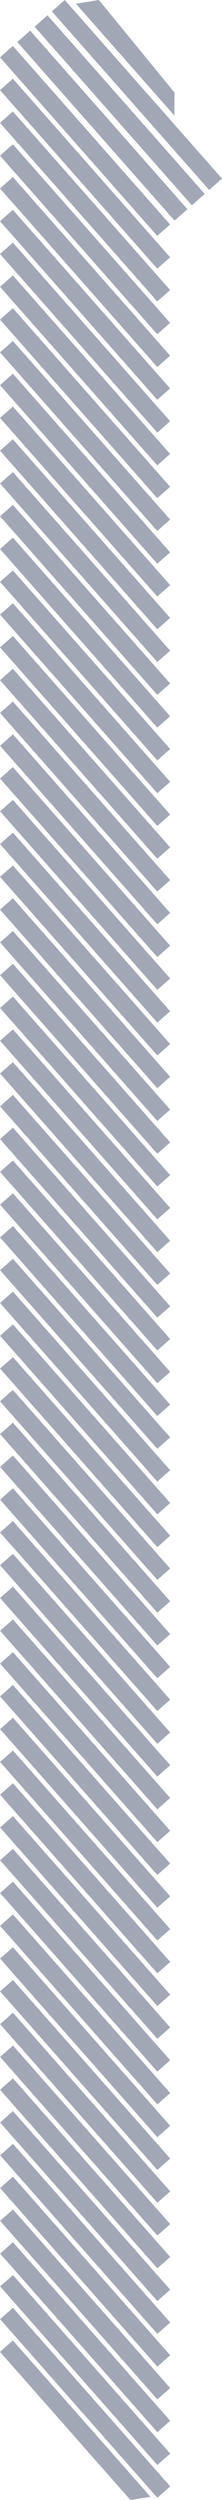 <svg xmlns="http://www.w3.org/2000/svg" viewBox="0 0 120.34 1351.6"><defs><style>.cls-1{fill:#a1a7b5;}</style></defs><g id="Layer_2" data-name="Layer 2"><g id="bamboo"><g id="_5" data-name="5"><rect class="cls-1" x="-18.29" y="71.54" width="128.79" height="9.3" transform="translate(72.71 -8.79) rotate(48.56)"/><rect class="cls-1" x="-8.92" y="63.26" width="128.79" height="9.3" transform="translate(69.68 -18.62) rotate(48.56)"/><rect class="cls-1" x="0.46" y="54.99" width="128.79" height="9.3" transform="translate(66.65 -28.45) rotate(48.56)"/><rect class="cls-1" x="9.84" y="46.71" width="128.79" height="9.3" transform="translate(63.61 -38.28) rotate(48.56)"/><polygon class="cls-1" points="94.53 62.49 41.16 2.02 53.62 0 94.6 50.06 94.53 62.49"/><rect class="cls-1" x="-18.29" y="89.26" width="128.79" height="9.3" transform="translate(86 -2.8) rotate(48.56)"/><rect class="cls-1" x="-18.29" y="106.98" width="128.79" height="9.3" transform="translate(99.29 3.19) rotate(48.56)"/><rect class="cls-1" x="-18.29" y="124.71" width="128.79" height="9.3" transform="translate(112.57 9.19) rotate(48.56)"/><rect class="cls-1" x="-18.29" y="142.43" width="128.79" height="9.3" transform="translate(125.86 15.18) rotate(48.56)"/><rect class="cls-1" x="-18.29" y="160.15" width="128.79" height="9.3" transform="translate(139.14 21.17) rotate(48.56)"/><rect class="cls-1" x="-18.29" y="177.87" width="128.79" height="9.3" transform="translate(152.43 27.17) rotate(48.56)"/><rect class="cls-1" x="-18.29" y="195.59" width="128.79" height="9.3" transform="translate(165.71 33.16) rotate(48.56)"/><rect class="cls-1" x="-18.29" y="213.32" width="128.79" height="9.3" transform="translate(179 39.16) rotate(48.56)"/><rect class="cls-1" x="-18.29" y="231.04" width="128.79" height="9.3" transform="translate(192.29 45.15) rotate(48.56)"/><rect class="cls-1" x="-18.29" y="248.76" width="128.79" height="9.3" transform="translate(205.57 51.14) rotate(48.56)"/><rect class="cls-1" x="-18.29" y="266.48" width="128.79" height="9.3" transform="translate(218.86 57.14) rotate(48.56)"/><rect class="cls-1" x="-18.29" y="284.2" width="128.79" height="9.3" transform="translate(232.14 63.13) rotate(48.56)"/><rect class="cls-1" x="-18.29" y="301.92" width="128.79" height="9.3" transform="translate(245.43 69.12) rotate(48.56)"/><rect class="cls-1" x="-18.29" y="319.65" width="128.79" height="9.3" transform="translate(258.72 75.12) rotate(48.56)"/><rect class="cls-1" x="-18.29" y="337.37" width="128.79" height="9.3" transform="translate(272 81.11) rotate(48.56)"/><rect class="cls-1" x="-18.29" y="355.09" width="128.79" height="9.3" transform="translate(285.29 87.11) rotate(48.56)"/><rect class="cls-1" x="-18.29" y="372.81" width="128.79" height="9.3" transform="translate(298.57 93.1) rotate(48.56)"/><rect class="cls-1" x="-18.29" y="390.53" width="128.79" height="9.3" transform="translate(311.86 99.09) rotate(48.56)"/><rect class="cls-1" x="-18.29" y="408.25" width="128.79" height="9.3" transform="translate(325.14 105.09) rotate(48.56)"/><rect class="cls-1" x="-18.29" y="425.98" width="128.79" height="9.3" transform="translate(338.43 111.08) rotate(48.56)"/><rect class="cls-1" x="-18.29" y="443.7" width="128.79" height="9.3" transform="translate(351.72 117.07) rotate(48.56)"/><rect class="cls-1" x="-18.29" y="461.42" width="128.79" height="9.3" transform="translate(365 123.07) rotate(48.56)"/><rect class="cls-1" x="-18.29" y="479.14" width="128.79" height="9.3" transform="translate(378.29 129.06) rotate(48.56)"/><rect class="cls-1" x="-18.29" y="496.86" width="128.79" height="9.3" transform="translate(391.57 135.05) rotate(48.56)"/><rect class="cls-1" x="-18.29" y="514.58" width="128.79" height="9.3" transform="translate(404.86 141.05) rotate(48.56)"/><rect class="cls-1" x="-18.29" y="532.31" width="128.79" height="9.3" transform="translate(418.14 147.04) rotate(48.56)"/><rect class="cls-1" x="-18.29" y="550.03" width="128.79" height="9.3" transform="translate(431.43 153.04) rotate(48.56)"/><rect class="cls-1" x="-18.29" y="567.75" width="128.79" height="9.3" transform="translate(444.72 159.03) rotate(48.56)"/><rect class="cls-1" x="-18.29" y="585.47" width="128.79" height="9.3" transform="translate(458 165.02) rotate(48.56)"/><rect class="cls-1" x="-18.29" y="603.19" width="128.79" height="9.3" transform="translate(471.29 171.02) rotate(48.56)"/><rect class="cls-1" x="-18.29" y="620.91" width="128.79" height="9.3" transform="translate(484.57 177.01) rotate(48.56)"/><rect class="cls-1" x="-18.29" y="638.64" width="128.79" height="9.3" transform="translate(497.86 183) rotate(48.56)"/><rect class="cls-1" x="-18.29" y="656.36" width="128.79" height="9.3" transform="translate(511.15 189) rotate(48.56)"/><rect class="cls-1" x="-18.29" y="674.08" width="128.79" height="9.3" transform="translate(524.43 194.99) rotate(48.56)"/><rect class="cls-1" x="-18.29" y="691.8" width="128.79" height="9.3" transform="translate(537.72 200.99) rotate(48.56)"/><rect class="cls-1" x="-18.29" y="709.52" width="128.79" height="9.3" transform="translate(551 206.98) rotate(48.56)"/><rect class="cls-1" x="-18.29" y="727.24" width="128.79" height="9.3" transform="translate(564.29 212.97) rotate(48.56)"/><rect class="cls-1" x="-18.29" y="744.97" width="128.79" height="9.3" transform="translate(577.57 218.97) rotate(48.56)"/><rect class="cls-1" x="-18.29" y="762.69" width="128.79" height="9.3" transform="translate(590.86 224.96) rotate(48.56)"/><rect class="cls-1" x="-18.29" y="780.41" width="128.79" height="9.3" transform="translate(604.15 230.95) rotate(48.56)"/><rect class="cls-1" x="-18.29" y="798.13" width="128.79" height="9.3" transform="translate(617.43 236.95) rotate(48.56)"/><rect class="cls-1" x="-18.29" y="815.85" width="128.79" height="9.3" transform="translate(630.72 242.94) rotate(48.56)"/><rect class="cls-1" x="-18.29" y="833.57" width="128.79" height="9.3" transform="translate(644 248.94) rotate(48.56)"/><rect class="cls-1" x="-18.29" y="851.3" width="128.79" height="9.3" transform="translate(657.29 254.93) rotate(48.56)"/><rect class="cls-1" x="-18.29" y="869.02" width="128.79" height="9.3" transform="translate(670.57 260.92) rotate(48.56)"/><rect class="cls-1" x="-18.29" y="886.74" width="128.79" height="9.3" transform="translate(683.86 266.92) rotate(48.56)"/><rect class="cls-1" x="-18.29" y="904.46" width="128.79" height="9.3" transform="translate(697.15 272.91) rotate(48.56)"/><rect class="cls-1" x="-18.29" y="922.18" width="128.79" height="9.3" transform="translate(710.43 278.9) rotate(48.56)"/><rect class="cls-1" x="-18.29" y="939.9" width="128.79" height="9.3" transform="translate(723.72 284.9) rotate(48.56)"/><rect class="cls-1" x="-18.29" y="957.63" width="128.79" height="9.3" transform="translate(737 290.89) rotate(48.56)"/><rect class="cls-1" x="-18.29" y="975.35" width="128.79" height="9.3" transform="translate(750.29 296.88) rotate(48.56)"/><rect class="cls-1" x="-18.29" y="993.07" width="128.79" height="9.3" transform="translate(763.58 302.88) rotate(48.56)"/><rect class="cls-1" x="-18.29" y="1010.79" width="128.79" height="9.3" transform="translate(776.86 308.87) rotate(48.56)"/><rect class="cls-1" x="-18.29" y="1028.51" width="128.79" height="9.3" transform="translate(790.15 314.87) rotate(48.56)"/><rect class="cls-1" x="-18.29" y="1046.23" width="128.79" height="9.3" transform="translate(803.43 320.86) rotate(48.56)"/><rect class="cls-1" x="-18.29" y="1063.96" width="128.79" height="9.3" transform="translate(816.72 326.85) rotate(48.56)"/><rect class="cls-1" x="-18.29" y="1081.68" width="128.79" height="9.3" transform="translate(830 332.85) rotate(48.56)"/><rect class="cls-1" x="-18.29" y="1099.4" width="128.79" height="9.3" transform="translate(843.29 338.84) rotate(48.56)"/><rect class="cls-1" x="-18.29" y="1117.12" width="128.79" height="9.3" transform="translate(856.58 344.83) rotate(48.56)"/><rect class="cls-1" x="-18.29" y="1134.84" width="128.79" height="9.3" transform="translate(869.86 350.83) rotate(48.56)"/><rect class="cls-1" x="-18.29" y="1152.56" width="128.79" height="9.3" transform="translate(883.15 356.82) rotate(48.56)"/><rect class="cls-1" x="-18.29" y="1170.29" width="128.79" height="9.3" transform="translate(896.43 362.82) rotate(48.56)"/><rect class="cls-1" x="-18.29" y="1188.01" width="128.79" height="9.3" transform="translate(909.72 368.81) rotate(48.56)"/><rect class="cls-1" x="-18.29" y="1205.73" width="128.79" height="9.3" transform="translate(923 374.8) rotate(48.56)"/><rect class="cls-1" x="-18.29" y="1223.45" width="128.79" height="9.3" transform="translate(936.29 380.8) rotate(48.56)"/><rect class="cls-1" x="-18.29" y="1241.17" width="128.79" height="9.3" transform="translate(949.58 386.79) rotate(48.56)"/><rect class="cls-1" x="-18.29" y="1258.89" width="128.79" height="9.3" transform="translate(962.86 392.78) rotate(48.56)"/><rect class="cls-1" x="-18.29" y="1276.62" width="128.79" height="9.3" transform="translate(976.15 398.78) rotate(48.56)"/><rect class="cls-1" x="-18.29" y="1294.34" width="128.79" height="9.3" transform="translate(989.43 404.77) rotate(48.56)"/><polygon class="cls-1" points="70.69 1351.6 0 1271.51 6.97 1265.36 81.6 1349.9 70.69 1351.6"/></g></g></g></svg>
